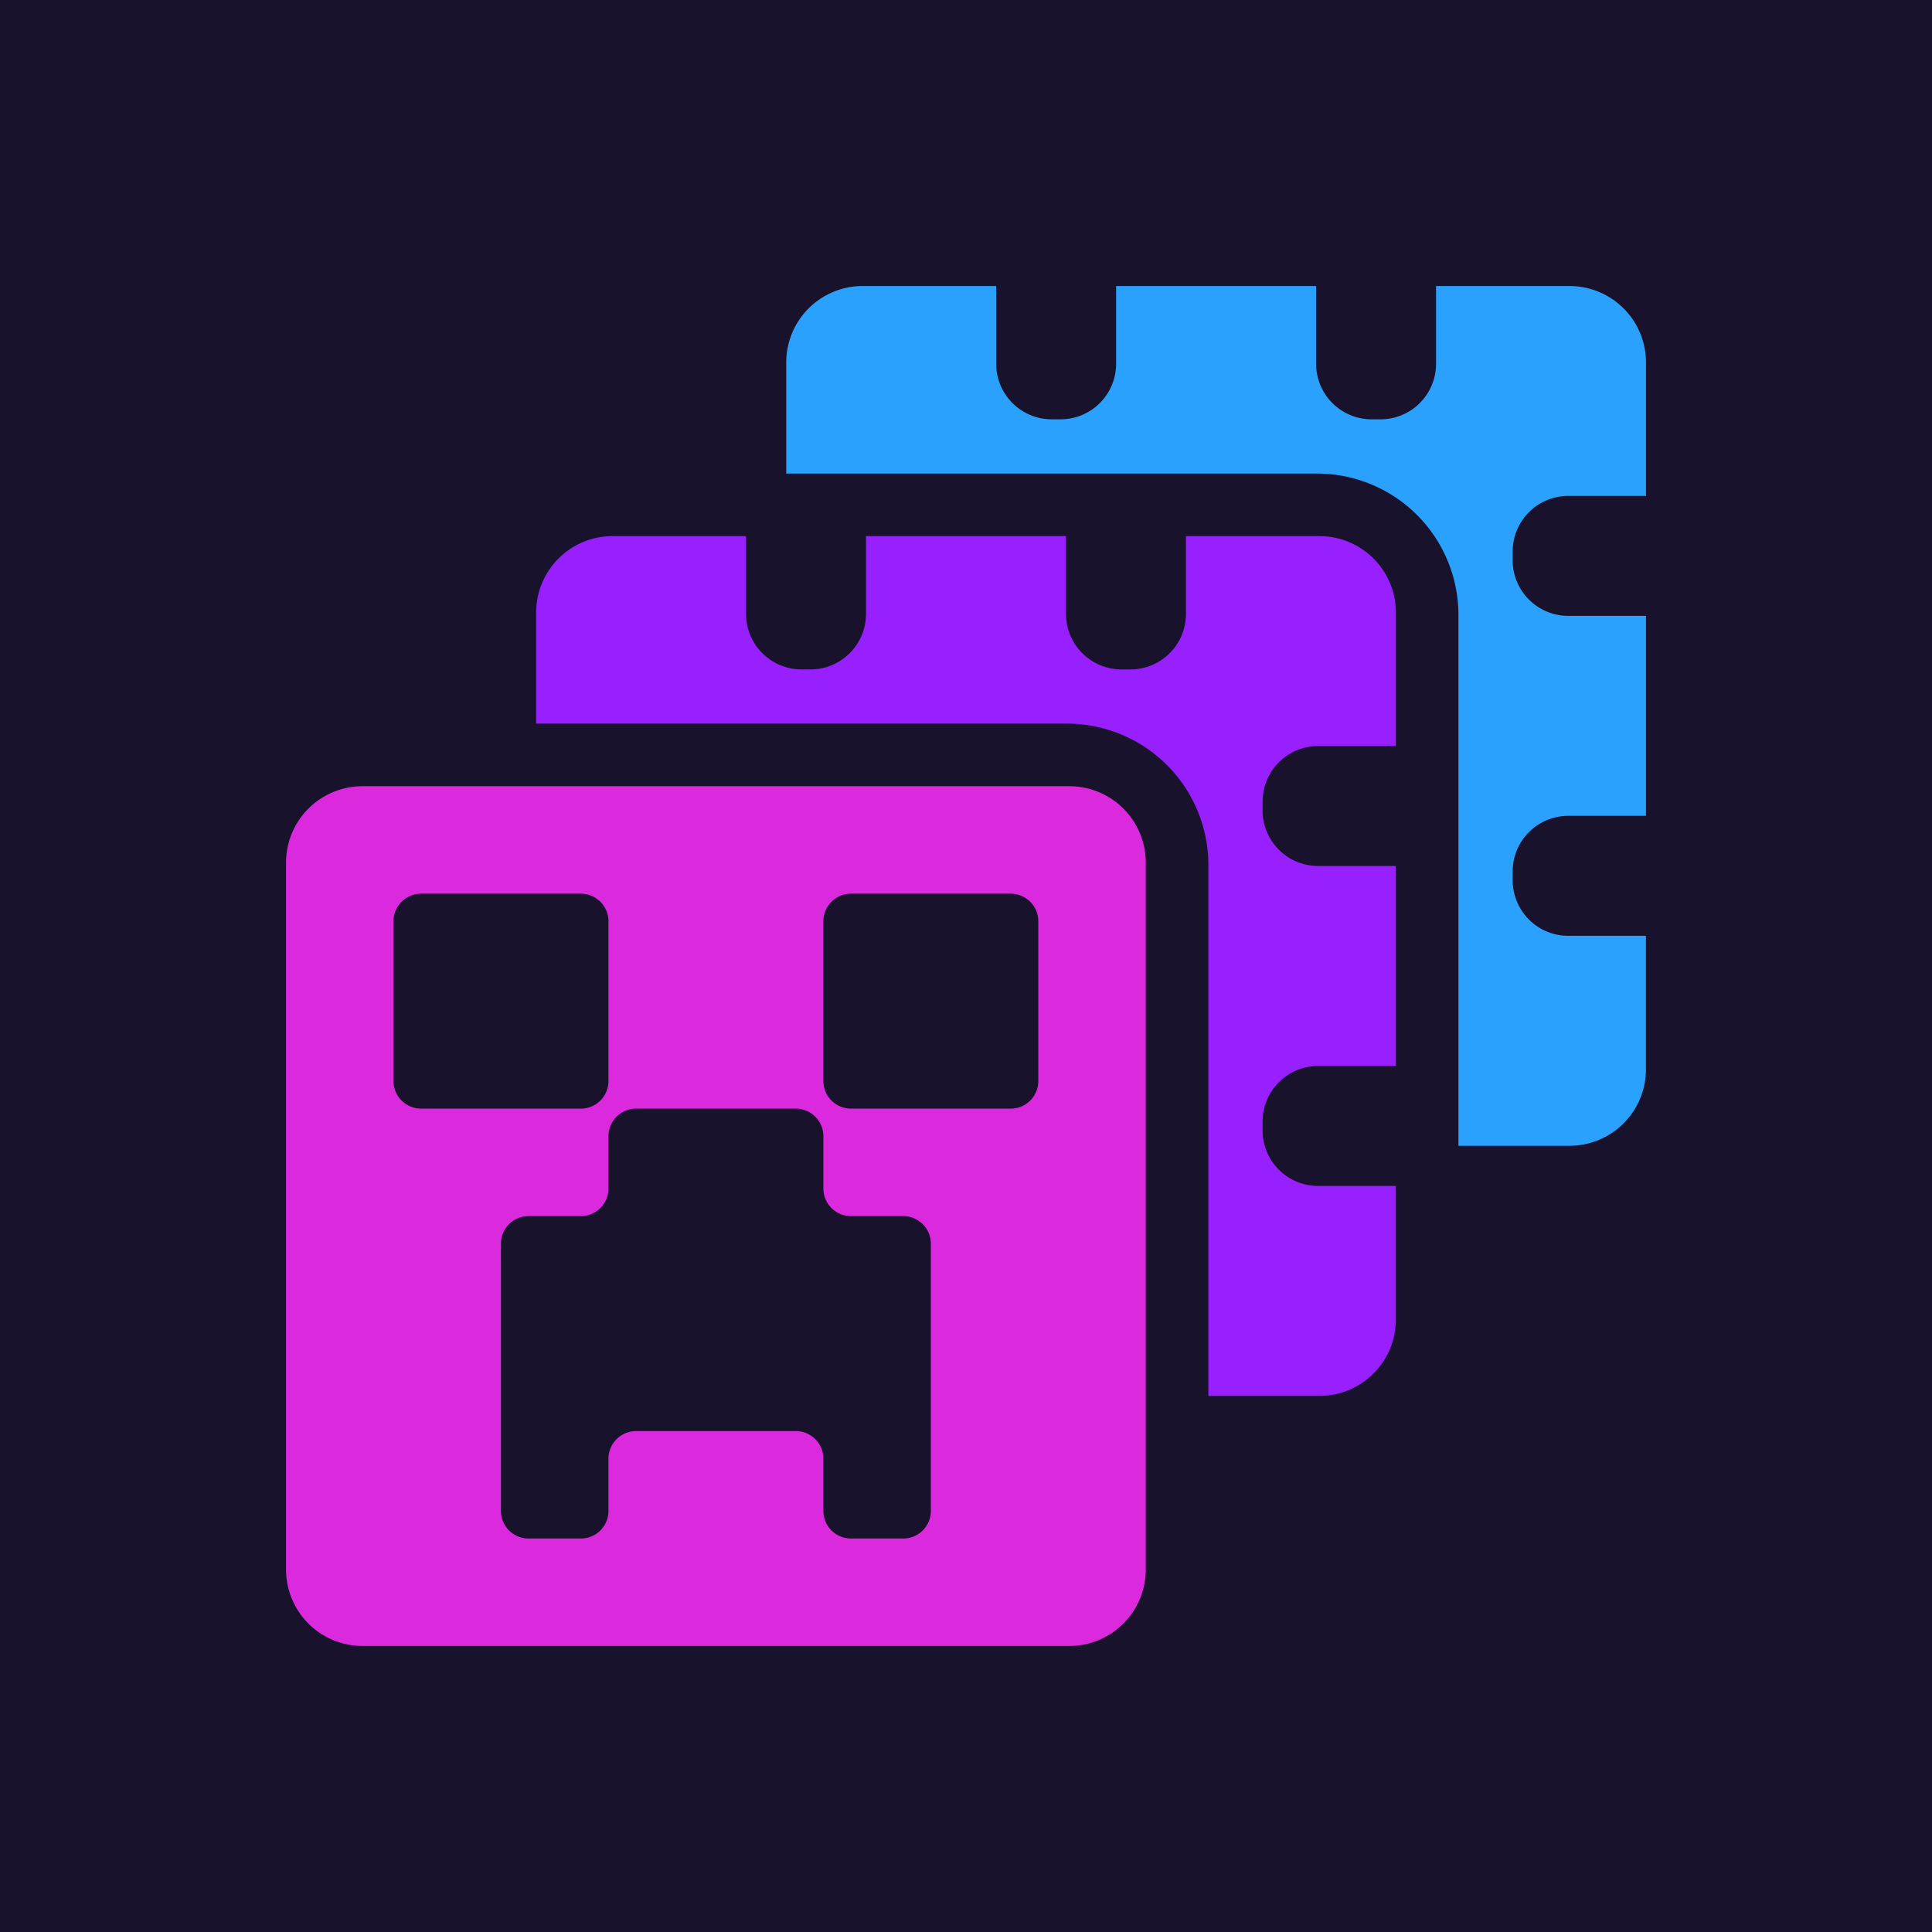 <svg id="Calque_9" data-name="Calque 9" xmlns="http://www.w3.org/2000/svg" viewBox="0 0 2048 2048"><defs><style>.cls-1{fill:#19122c;}.cls-2{fill:#9820ff;}.cls-3{fill:#29a1fd;}.cls-4{fill:#db2ade;}</style></defs><rect class="cls-1" x="-117.43" y="-117.43" width="2282.85" height="2282.85"/><path class="cls-2" d="M1397.27,1257.16a58.88,58.88,0,0,1-58.88-58.88v-9.42a58.88,58.88,0,0,1,58.88-58.88h82.43V918h-82.43a58.88,58.88,0,0,1-58.88-58.88v-9.42a58.88,58.88,0,0,1,58.88-58.88h82.43V649.33a81,81,0,0,0-81-81H1257.16v82.43a58.88,58.88,0,0,1-58.88,58.88h-9.42A58.88,58.88,0,0,1,1130,650.73V568.3H918v82.43a58.88,58.88,0,0,1-58.88,58.88h-9.42a58.88,58.88,0,0,1-58.88-58.88V568.3H649.33a81,81,0,0,0-81,81V767.07H1131A149.91,149.91,0,0,1,1280.93,917V1479.7h117.74a81,81,0,0,0,81-81V1257.16Z"/><path class="cls-3" d="M1662.38,992a58.88,58.88,0,0,1-58.87-58.88v-9.42a58.87,58.87,0,0,1,58.87-58.87h82.43v-212h-82.43A58.88,58.88,0,0,1,1603.51,594v-9.42a58.88,58.88,0,0,1,58.87-58.88h82.43V384.21a81,81,0,0,0-81-81H1522.27v82.43a58.88,58.88,0,0,1-58.88,58.87H1454a58.88,58.88,0,0,1-58.88-58.87V303.19h-212v82.43a58.87,58.87,0,0,1-58.87,58.87h-9.42A58.88,58.88,0,0,1,1056,385.62V303.19H914.44a81,81,0,0,0-81,81V502h562.72A149.9,149.9,0,0,1,1546,651.86v562.72h117.75a81,81,0,0,0,81-81V992Z"/><path class="cls-4" d="M1133.56,833.42H384.21a81,81,0,0,0-81,81v749.35a81,81,0,0,0,81,81h749.35a81,81,0,0,0,81-81V914.44A81,81,0,0,0,1133.56,833.42Zm-716.45,312.5V976.61a29.28,29.28,0,0,1,29.27-29.27H615.69A29.27,29.27,0,0,1,645,976.61v169.31a29.27,29.27,0,0,1-29.27,29.27H446.38A29.28,29.28,0,0,1,417.11,1145.92Zm569.62,455.7a29.27,29.27,0,0,1-29.27,29.27H902.08a29.28,29.28,0,0,1-29.27-29.27v-55.38A29.28,29.28,0,0,0,843.54,1517H674.23A29.28,29.28,0,0,0,645,1546.24v55.38a29.27,29.27,0,0,1-29.27,29.27H560.31A29.27,29.27,0,0,1,531,1601.62V1318.39a29.27,29.27,0,0,1,29.27-29.28h55.38A29.26,29.26,0,0,0,645,1259.84v-55.38a29.28,29.28,0,0,1,29.27-29.27H843.54a29.28,29.28,0,0,1,29.27,29.27v55.38a29.27,29.27,0,0,0,29.27,29.27h55.38a29.27,29.27,0,0,1,29.27,29.28Zm113.93-455.7a29.28,29.28,0,0,1-29.27,29.27H902.08a29.28,29.28,0,0,1-29.27-29.27V976.61a29.28,29.28,0,0,1,29.27-29.27h169.31a29.28,29.28,0,0,1,29.27,29.27Z"/></svg>